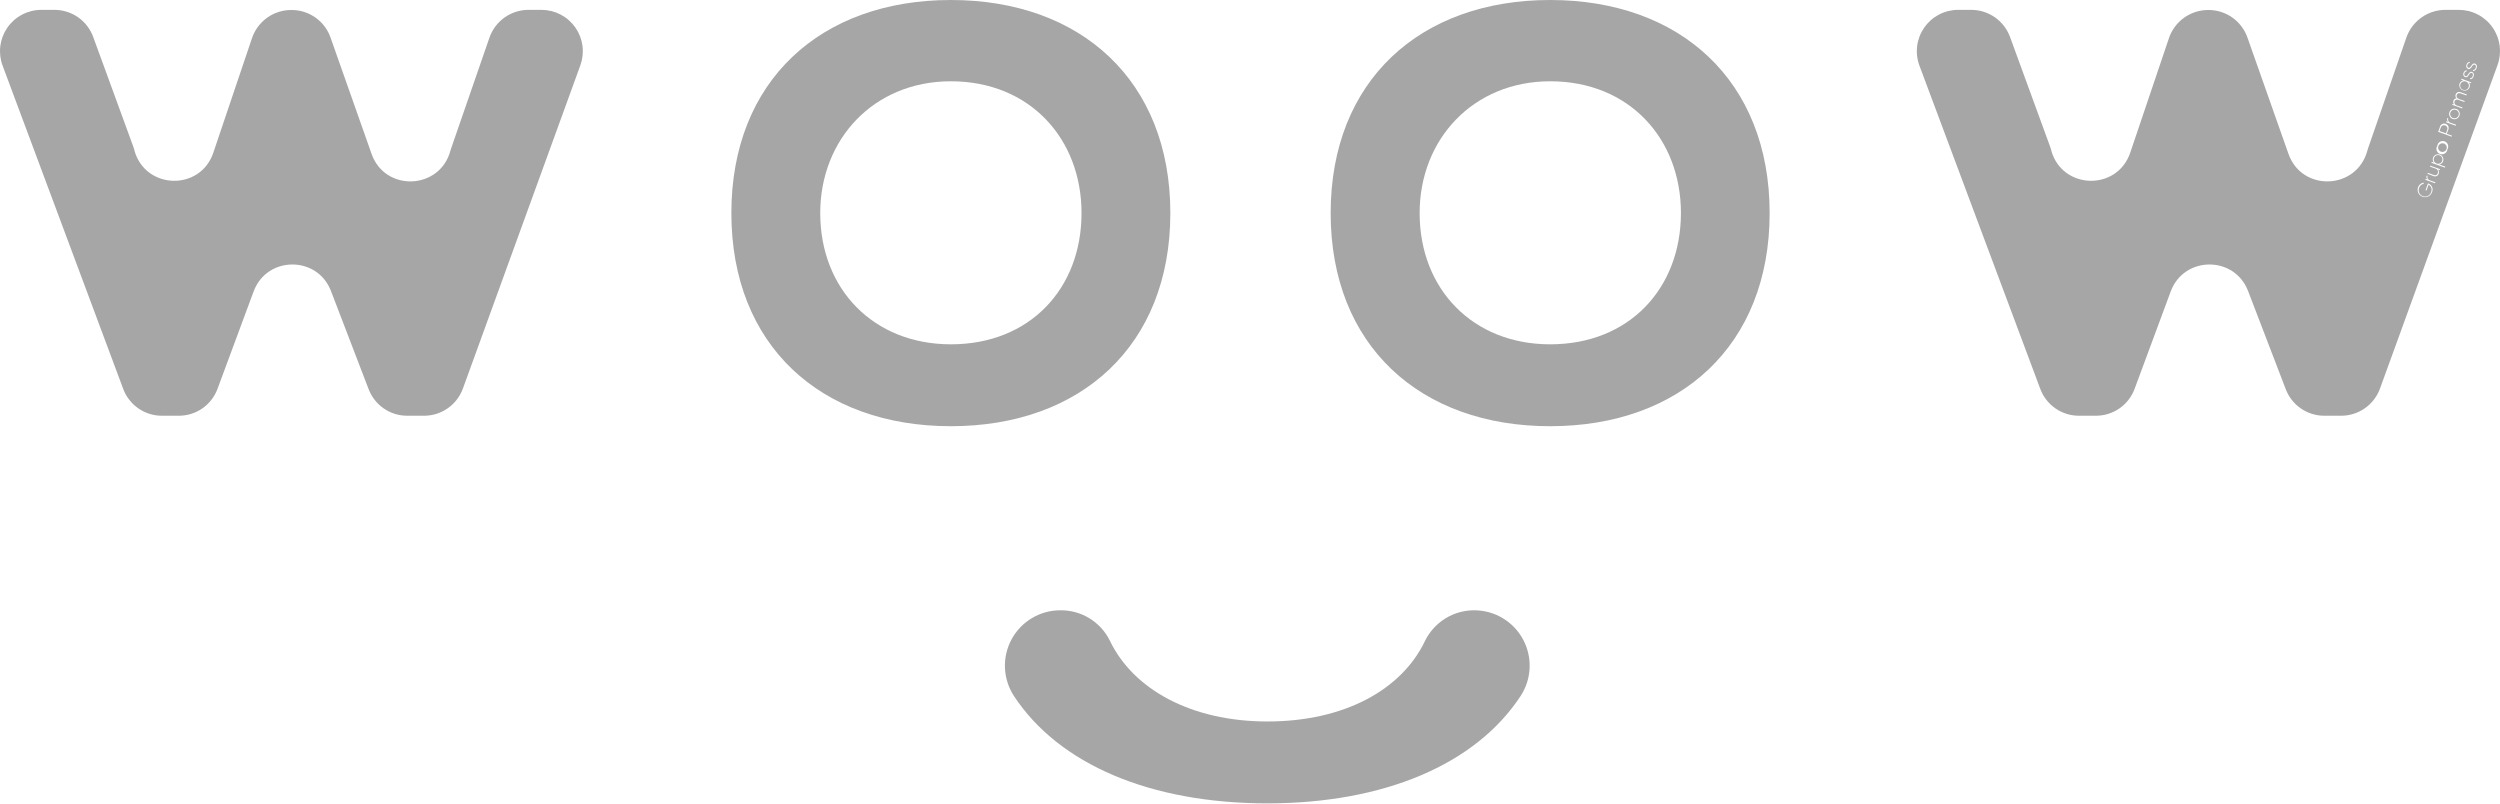 <svg width="311" height="100" viewBox="0 0 311 100" fill="none" xmlns="http://www.w3.org/2000/svg">
<path d="M67.383 1.226H65.743C64.674 1.227 63.632 1.561 62.761 2.181C61.891 2.801 61.235 3.677 60.885 4.687L56.147 18.386C56.106 18.506 56.068 18.622 56.037 18.728C54.736 23.63 47.9 23.914 46.219 19.131L41.115 4.66C40.761 3.658 40.104 2.791 39.236 2.179C38.367 1.567 37.33 1.24 36.268 1.244H36.227C35.153 1.243 34.106 1.578 33.232 2.202C32.359 2.827 31.702 3.709 31.355 4.725L26.538 18.994C24.922 23.791 18.09 23.606 16.723 18.728V18.683C16.689 18.557 16.648 18.431 16.604 18.304L11.599 4.609C11.24 3.616 10.584 2.758 9.719 2.153C8.854 1.548 7.824 1.224 6.769 1.226H5.129C4.299 1.228 3.483 1.431 2.749 1.817C2.015 2.203 1.385 2.76 0.913 3.442C0.442 4.124 0.142 4.91 0.039 5.733C-0.063 6.556 0.035 7.391 0.325 8.168L15.326 48.374C15.69 49.357 16.347 50.204 17.207 50.802C18.068 51.4 19.092 51.72 20.14 51.718H22.237C23.288 51.721 24.315 51.401 25.178 50.801C26.041 50.201 26.698 49.35 27.061 48.364L31.55 36.257C33.2 31.815 39.475 31.774 41.173 36.202L45.86 48.418C46.23 49.388 46.885 50.222 47.739 50.812C48.593 51.401 49.606 51.717 50.643 51.718H52.751C53.807 51.719 54.837 51.394 55.702 50.788C56.567 50.182 57.224 49.325 57.585 48.333L72.196 8.124C72.477 7.349 72.567 6.517 72.46 5.7C72.352 4.883 72.05 4.103 71.578 3.427C71.106 2.751 70.479 2.198 69.749 1.815C69.019 1.432 68.207 1.23 67.383 1.226Z" fill="#A6A6A6"/>
<path d="M145.591 26.51C145.591 10.04 134.467 0 118.288 0C102.109 0 90.982 10.04 90.982 26.51C90.982 42.98 102.109 53.02 118.288 53.02C134.467 53.02 145.591 42.98 145.591 26.51ZM118.288 42.833C108.682 42.833 102.037 35.973 102.037 26.51C102.037 17.334 108.682 10.112 118.288 10.112C128.113 10.112 134.542 17.262 134.542 26.51C134.542 35.898 128.113 42.833 118.288 42.833Z" fill="#A6A6A6"/>
<path d="M192.837 0C176.658 0 165.534 10.04 165.534 26.51C165.534 42.98 176.658 53.02 192.837 53.02C209.016 53.02 220.143 42.98 220.143 26.51C220.143 10.04 209.02 0 192.837 0ZM192.837 42.833C183.231 42.833 176.603 35.973 176.603 26.51C176.603 17.334 183.248 10.112 192.854 10.112C202.679 10.112 209.109 17.262 209.109 26.51C209.091 35.898 202.662 42.833 192.837 42.833Z" fill="#A6A6A6"/>
<path d="M306.078 10.467C306.04 10.569 306.034 10.679 306.059 10.784C306.084 10.889 306.14 10.985 306.22 11.058C306.3 11.131 306.399 11.178 306.506 11.194C306.613 11.21 306.723 11.194 306.82 11.148C306.918 11.101 307 11.027 307.055 10.934C307.11 10.841 307.136 10.734 307.129 10.626C307.123 10.518 307.085 10.414 307.019 10.328C306.954 10.242 306.864 10.178 306.762 10.143C306.695 10.119 306.625 10.108 306.555 10.112C306.485 10.115 306.416 10.133 306.352 10.163C306.289 10.193 306.232 10.236 306.185 10.288C306.138 10.34 306.102 10.401 306.078 10.467Z" fill="#A6A6A6"/>
<path d="M305.508 13.665C305.407 13.631 305.298 13.628 305.195 13.657C305.092 13.685 304.999 13.743 304.93 13.824C304.86 13.904 304.815 14.004 304.802 14.11C304.789 14.216 304.807 14.323 304.855 14.418C304.902 14.514 304.977 14.593 305.07 14.646C305.163 14.699 305.269 14.723 305.376 14.716C305.482 14.708 305.584 14.669 305.668 14.604C305.753 14.538 305.816 14.449 305.849 14.348C305.872 14.281 305.882 14.21 305.877 14.139C305.872 14.068 305.853 13.999 305.822 13.935C305.79 13.871 305.746 13.815 305.692 13.768C305.638 13.722 305.575 13.687 305.508 13.665Z" fill="#A6A6A6"/>
<path d="M303.81 20.006C303.844 19.904 303.848 19.794 303.82 19.69C303.792 19.586 303.734 19.492 303.653 19.422C303.571 19.351 303.471 19.306 303.364 19.292C303.257 19.279 303.149 19.297 303.053 19.345C302.956 19.393 302.876 19.469 302.823 19.563C302.77 19.656 302.746 19.764 302.754 19.871C302.762 19.978 302.801 20.081 302.868 20.166C302.934 20.25 303.024 20.314 303.127 20.347C303.194 20.37 303.265 20.38 303.336 20.375C303.407 20.37 303.476 20.351 303.54 20.319C303.603 20.288 303.66 20.243 303.706 20.189C303.753 20.136 303.788 20.073 303.81 20.006Z" fill="#A6A6A6"/>
<path d="M304.182 15.605C304.13 15.584 304.074 15.573 304.018 15.574C303.962 15.576 303.906 15.588 303.855 15.612C303.804 15.636 303.759 15.67 303.721 15.713C303.684 15.755 303.656 15.804 303.639 15.858L303.479 16.302L304.278 16.589L304.435 16.145C304.456 16.093 304.466 16.038 304.465 15.982C304.463 15.926 304.45 15.871 304.426 15.82C304.403 15.769 304.369 15.724 304.327 15.687C304.285 15.65 304.236 15.622 304.182 15.605Z" fill="#A6A6A6"/>
<path d="M305.846 1.226H304.21C303.14 1.226 302.097 1.56 301.226 2.18C300.355 2.8 299.698 3.676 299.348 4.687L294.61 18.386C294.569 18.506 294.531 18.622 294.501 18.728C293.199 23.63 286.363 23.914 284.682 19.131L279.579 4.66C279.224 3.658 278.568 2.791 277.699 2.179C276.831 1.567 275.793 1.24 274.731 1.243H274.693C273.617 1.244 272.568 1.581 271.694 2.209C270.819 2.836 270.163 3.722 269.818 4.742L265.002 18.994C263.375 23.791 256.543 23.606 255.176 18.728V18.683C255.142 18.557 255.101 18.43 255.057 18.304L250.052 4.608C249.69 3.617 249.032 2.761 248.168 2.156C247.303 1.551 246.273 1.227 245.218 1.226H243.585C242.756 1.228 241.939 1.43 241.204 1.816C240.47 2.201 239.84 2.759 239.367 3.441C238.895 4.123 238.595 4.909 238.493 5.732C238.39 6.555 238.488 7.391 238.779 8.168L253.81 48.374C254.174 49.357 254.831 50.205 255.693 50.803C256.554 51.401 257.578 51.721 258.627 51.718H260.724C261.775 51.721 262.802 51.401 263.665 50.801C264.528 50.201 265.185 49.35 265.548 48.364L270.037 36.256C271.687 31.815 277.963 31.774 279.661 36.202L284.348 48.418C284.717 49.388 285.372 50.222 286.226 50.812C287.08 51.401 288.093 51.717 289.13 51.718H291.238C292.294 51.719 293.324 51.394 294.189 50.788C295.054 50.182 295.712 49.325 296.072 48.333L310.683 8.124C310.97 7.347 311.064 6.512 310.957 5.691C310.851 4.869 310.547 4.086 310.071 3.408C309.595 2.73 308.963 2.178 308.227 1.798C307.491 1.418 306.674 1.222 305.846 1.226ZM302.539 23.914C302.458 24.144 302.289 24.332 302.069 24.438C301.849 24.543 301.596 24.557 301.366 24.476C301.136 24.395 300.947 24.225 300.842 24.005C300.736 23.785 300.723 23.532 300.804 23.302C300.855 23.153 300.946 23.021 301.066 22.919C301.186 22.818 301.332 22.751 301.487 22.725L301.514 22.861C301.384 22.882 301.262 22.939 301.161 23.024C301.06 23.11 300.985 23.221 300.944 23.346C300.901 23.446 300.88 23.554 300.881 23.662C300.881 23.771 300.904 23.878 300.948 23.977C300.992 24.076 301.056 24.165 301.135 24.239C301.215 24.312 301.309 24.369 301.411 24.405C301.514 24.441 301.622 24.455 301.73 24.447C301.838 24.439 301.944 24.409 302.04 24.359C302.136 24.309 302.221 24.24 302.289 24.155C302.357 24.071 302.408 23.974 302.437 23.869C302.507 23.708 302.512 23.527 302.451 23.362C302.391 23.197 302.269 23.062 302.112 22.984L301.859 23.698L301.736 23.654L302.04 22.814L302.105 22.834C302.207 22.873 302.3 22.933 302.377 23.01C302.455 23.087 302.516 23.178 302.557 23.28C302.597 23.381 302.617 23.489 302.614 23.598C302.611 23.707 302.585 23.815 302.539 23.914ZM302.911 22.797L301.712 22.366L301.753 22.247L301.989 22.332C301.921 22.272 301.874 22.192 301.855 22.103C301.836 22.015 301.846 21.922 301.883 21.84L301.996 21.881C301.974 21.936 301.964 21.996 301.967 22.055C301.97 22.115 301.985 22.173 302.013 22.226C302.041 22.279 302.079 22.325 302.126 22.362C302.174 22.398 302.228 22.424 302.286 22.438L302.97 22.677L302.911 22.797ZM303.496 21.17L303.267 21.088C303.333 21.156 303.379 21.241 303.397 21.334C303.415 21.427 303.405 21.523 303.369 21.611C303.35 21.675 303.316 21.735 303.272 21.786C303.227 21.836 303.172 21.877 303.111 21.904C303.049 21.931 302.983 21.945 302.915 21.945C302.848 21.945 302.781 21.93 302.72 21.901L301.979 21.621L302.023 21.498L302.768 21.768C302.814 21.793 302.865 21.806 302.917 21.808C302.969 21.809 303.021 21.799 303.068 21.778C303.116 21.756 303.158 21.724 303.191 21.684C303.224 21.644 303.248 21.597 303.26 21.546C303.283 21.485 303.292 21.42 303.287 21.354C303.282 21.289 303.262 21.226 303.229 21.17C303.197 21.113 303.152 21.064 303.098 21.027C303.044 20.99 302.983 20.966 302.918 20.955L302.286 20.726L302.327 20.607L303.53 21.037L303.496 21.17ZM304.152 20.853L302.471 20.251L302.515 20.132L302.792 20.231C302.717 20.148 302.665 20.045 302.644 19.935C302.623 19.825 302.633 19.711 302.672 19.606C302.737 19.446 302.86 19.318 303.017 19.247C303.174 19.177 303.352 19.17 303.514 19.227C303.676 19.285 303.809 19.404 303.886 19.558C303.963 19.711 303.977 19.889 303.926 20.053C303.892 20.16 303.827 20.255 303.741 20.327C303.654 20.399 303.549 20.445 303.438 20.46L304.196 20.733L304.152 20.853ZM304.452 18.595C304.44 18.696 304.405 18.794 304.349 18.881C304.294 18.967 304.22 19.04 304.132 19.093C304.045 19.147 303.947 19.181 303.845 19.191C303.742 19.202 303.639 19.189 303.543 19.155C303.446 19.12 303.359 19.064 303.287 18.991C303.215 18.918 303.16 18.829 303.127 18.732C303.094 18.635 303.083 18.532 303.096 18.43C303.108 18.328 303.143 18.23 303.198 18.144C303.211 18.042 303.246 17.944 303.301 17.858C303.357 17.771 303.431 17.698 303.518 17.645C303.606 17.591 303.704 17.557 303.806 17.547C303.908 17.536 304.011 17.549 304.108 17.583C304.204 17.618 304.292 17.674 304.364 17.747C304.436 17.82 304.49 17.909 304.523 18.006C304.557 18.103 304.567 18.207 304.555 18.308C304.543 18.41 304.508 18.508 304.452 18.595ZM304.992 17.003L303.311 16.398L303.516 15.827C303.53 15.748 303.562 15.672 303.608 15.606C303.654 15.54 303.715 15.485 303.785 15.445C303.854 15.405 303.932 15.38 304.013 15.373C304.093 15.366 304.174 15.377 304.25 15.404C304.326 15.432 304.395 15.476 304.452 15.533C304.509 15.589 304.553 15.658 304.581 15.734C304.609 15.81 304.619 15.891 304.612 15.971C304.606 16.052 304.581 16.13 304.541 16.2L304.38 16.644L305.019 16.876L304.992 17.003ZM305.481 15.636L304.281 15.206L304.326 15.083L304.558 15.168C304.491 15.107 304.445 15.027 304.426 14.939C304.407 14.851 304.416 14.759 304.452 14.676L304.565 14.717C304.543 14.773 304.534 14.832 304.537 14.891C304.54 14.951 304.556 15.009 304.584 15.062C304.611 15.114 304.65 15.161 304.696 15.197C304.743 15.234 304.798 15.26 304.855 15.274L305.539 15.517L305.481 15.636ZM305.952 14.403C305.907 14.525 305.826 14.632 305.72 14.709C305.615 14.786 305.489 14.83 305.358 14.835C305.227 14.841 305.098 14.808 304.986 14.74C304.875 14.672 304.785 14.572 304.73 14.454C304.675 14.336 304.655 14.204 304.675 14.074C304.694 13.945 304.752 13.824 304.84 13.728C304.928 13.631 305.042 13.562 305.169 13.53C305.296 13.499 305.429 13.505 305.552 13.549C305.635 13.577 305.71 13.622 305.775 13.681C305.84 13.739 305.893 13.809 305.93 13.888C305.967 13.967 305.988 14.053 305.992 14.14C305.996 14.227 305.982 14.314 305.952 14.396V14.403ZM306.83 11.878L306.078 11.615C306.035 11.595 305.989 11.585 305.941 11.584C305.894 11.583 305.847 11.592 305.803 11.61C305.76 11.629 305.72 11.656 305.688 11.69C305.655 11.725 305.63 11.765 305.614 11.81C305.542 12.011 305.614 12.22 305.925 12.329L306.608 12.568L306.567 12.688L305.805 12.415C305.763 12.395 305.718 12.384 305.671 12.383C305.625 12.381 305.579 12.389 305.536 12.406C305.492 12.423 305.453 12.448 305.42 12.481C305.387 12.514 305.361 12.553 305.344 12.596C305.325 12.651 305.319 12.709 305.324 12.767C305.33 12.825 305.348 12.881 305.377 12.931C305.406 12.982 305.446 13.026 305.493 13.06C305.54 13.094 305.594 13.117 305.651 13.129L306.335 13.368L306.294 13.487L305.053 13.04L305.094 12.92L305.303 12.995C305.244 12.934 305.204 12.857 305.187 12.773C305.17 12.69 305.177 12.604 305.207 12.524C305.233 12.443 305.283 12.371 305.351 12.32C305.419 12.268 305.501 12.239 305.586 12.237C305.525 12.173 305.483 12.094 305.466 12.007C305.448 11.921 305.456 11.831 305.487 11.748C305.506 11.687 305.539 11.63 305.582 11.583C305.625 11.535 305.677 11.497 305.736 11.471C305.795 11.445 305.859 11.433 305.924 11.434C305.988 11.435 306.051 11.451 306.109 11.479L306.868 11.752L306.83 11.878ZM307.373 10.365L307.103 10.249C307.177 10.332 307.226 10.434 307.245 10.544C307.265 10.654 307.253 10.767 307.213 10.87C307.145 11.025 307.02 11.148 306.865 11.214C306.71 11.281 306.536 11.286 306.377 11.229C306.218 11.171 306.087 11.056 306.01 10.906C305.933 10.756 305.916 10.582 305.962 10.419C305.998 10.314 306.061 10.221 306.146 10.149C306.231 10.077 306.334 10.03 306.444 10.013L306.174 9.914L306.218 9.791L307.418 10.249L307.373 10.365ZM307.715 9.504C307.69 9.602 307.635 9.689 307.558 9.754C307.481 9.818 307.385 9.856 307.284 9.863L307.264 9.74C307.343 9.737 307.419 9.708 307.481 9.658C307.542 9.608 307.586 9.54 307.605 9.463C307.663 9.296 307.64 9.121 307.489 9.073C307.148 8.954 307.09 9.757 306.659 9.593C306.61 9.572 306.566 9.542 306.53 9.504C306.493 9.465 306.465 9.42 306.447 9.37C306.429 9.321 306.421 9.268 306.424 9.215C306.427 9.162 306.441 9.11 306.464 9.063C306.489 8.977 306.539 8.901 306.608 8.843C306.677 8.786 306.761 8.751 306.85 8.742L306.871 8.865C306.804 8.872 306.74 8.898 306.688 8.94C306.636 8.983 306.597 9.04 306.577 9.104C306.522 9.261 306.557 9.422 306.7 9.473C307.021 9.589 307.093 8.79 307.534 8.95C307.582 8.974 307.624 9.008 307.659 9.048C307.694 9.089 307.72 9.136 307.737 9.187C307.754 9.237 307.76 9.291 307.755 9.344C307.751 9.398 307.736 9.45 307.711 9.497L307.715 9.504ZM308.084 8.479C308.059 8.577 308.005 8.665 307.927 8.73C307.85 8.795 307.754 8.834 307.653 8.841L307.633 8.715C307.712 8.712 307.788 8.683 307.85 8.634C307.911 8.584 307.955 8.515 307.974 8.438C308.032 8.271 308.009 8.096 307.858 8.049C307.517 7.932 307.459 8.732 307.025 8.571C306.977 8.55 306.933 8.519 306.897 8.481C306.861 8.442 306.834 8.397 306.816 8.347C306.798 8.298 306.79 8.245 306.793 8.193C306.796 8.14 306.81 8.089 306.833 8.042C306.855 7.952 306.904 7.871 306.973 7.81C307.042 7.749 307.128 7.711 307.219 7.7L307.24 7.823C307.172 7.83 307.108 7.856 307.056 7.9C307.004 7.943 306.965 8.001 306.946 8.066C306.929 8.098 306.919 8.133 306.916 8.169C306.913 8.205 306.918 8.242 306.929 8.276C306.941 8.311 306.959 8.343 306.983 8.37C307.007 8.397 307.036 8.419 307.069 8.435C307.39 8.547 307.462 7.751 307.903 7.912C307.952 7.935 307.996 7.969 308.032 8.01C308.069 8.051 308.096 8.1 308.112 8.152C308.129 8.204 308.135 8.259 308.129 8.314C308.124 8.368 308.107 8.421 308.08 8.469L308.084 8.479Z" fill="#A6A6A6"/>
<path d="M304.008 17.85C303.907 17.816 303.798 17.813 303.695 17.841C303.592 17.87 303.5 17.928 303.43 18.009C303.36 18.089 303.315 18.189 303.302 18.295C303.289 18.401 303.307 18.508 303.355 18.603C303.403 18.699 303.478 18.778 303.57 18.831C303.663 18.884 303.769 18.908 303.876 18.901C303.982 18.893 304.084 18.854 304.168 18.789C304.253 18.723 304.316 18.634 304.35 18.533C304.373 18.466 304.382 18.395 304.377 18.324C304.372 18.253 304.354 18.184 304.322 18.12C304.29 18.056 304.246 18 304.192 17.953C304.138 17.907 304.076 17.872 304.008 17.85Z" fill="#A6A6A6"/>
<path d="M183.408 75.919C182.126 75.914 180.869 76.271 179.781 76.949C178.693 77.627 177.819 78.599 177.259 79.752C174.386 85.764 167.294 89.751 157.663 89.751C148.207 89.751 140.985 85.775 138.071 79.707C137.508 78.56 136.631 77.596 135.543 76.926C134.455 76.255 133.2 75.906 131.922 75.919H131.898C130.655 75.919 129.434 76.256 128.367 76.894C127.299 77.532 126.424 78.447 125.835 79.541C125.245 80.636 124.962 81.87 125.017 83.112C125.072 84.355 125.462 85.559 126.145 86.598C131.731 95.084 143.107 99.938 157.65 99.938C172.193 99.938 183.569 95.084 189.154 86.598C189.838 85.56 190.228 84.356 190.283 83.114C190.338 81.872 190.056 80.639 189.467 79.544C188.878 78.45 188.004 77.535 186.937 76.897C185.871 76.258 184.651 75.921 183.408 75.919Z" fill="#A6A6A6"/>
</svg>
